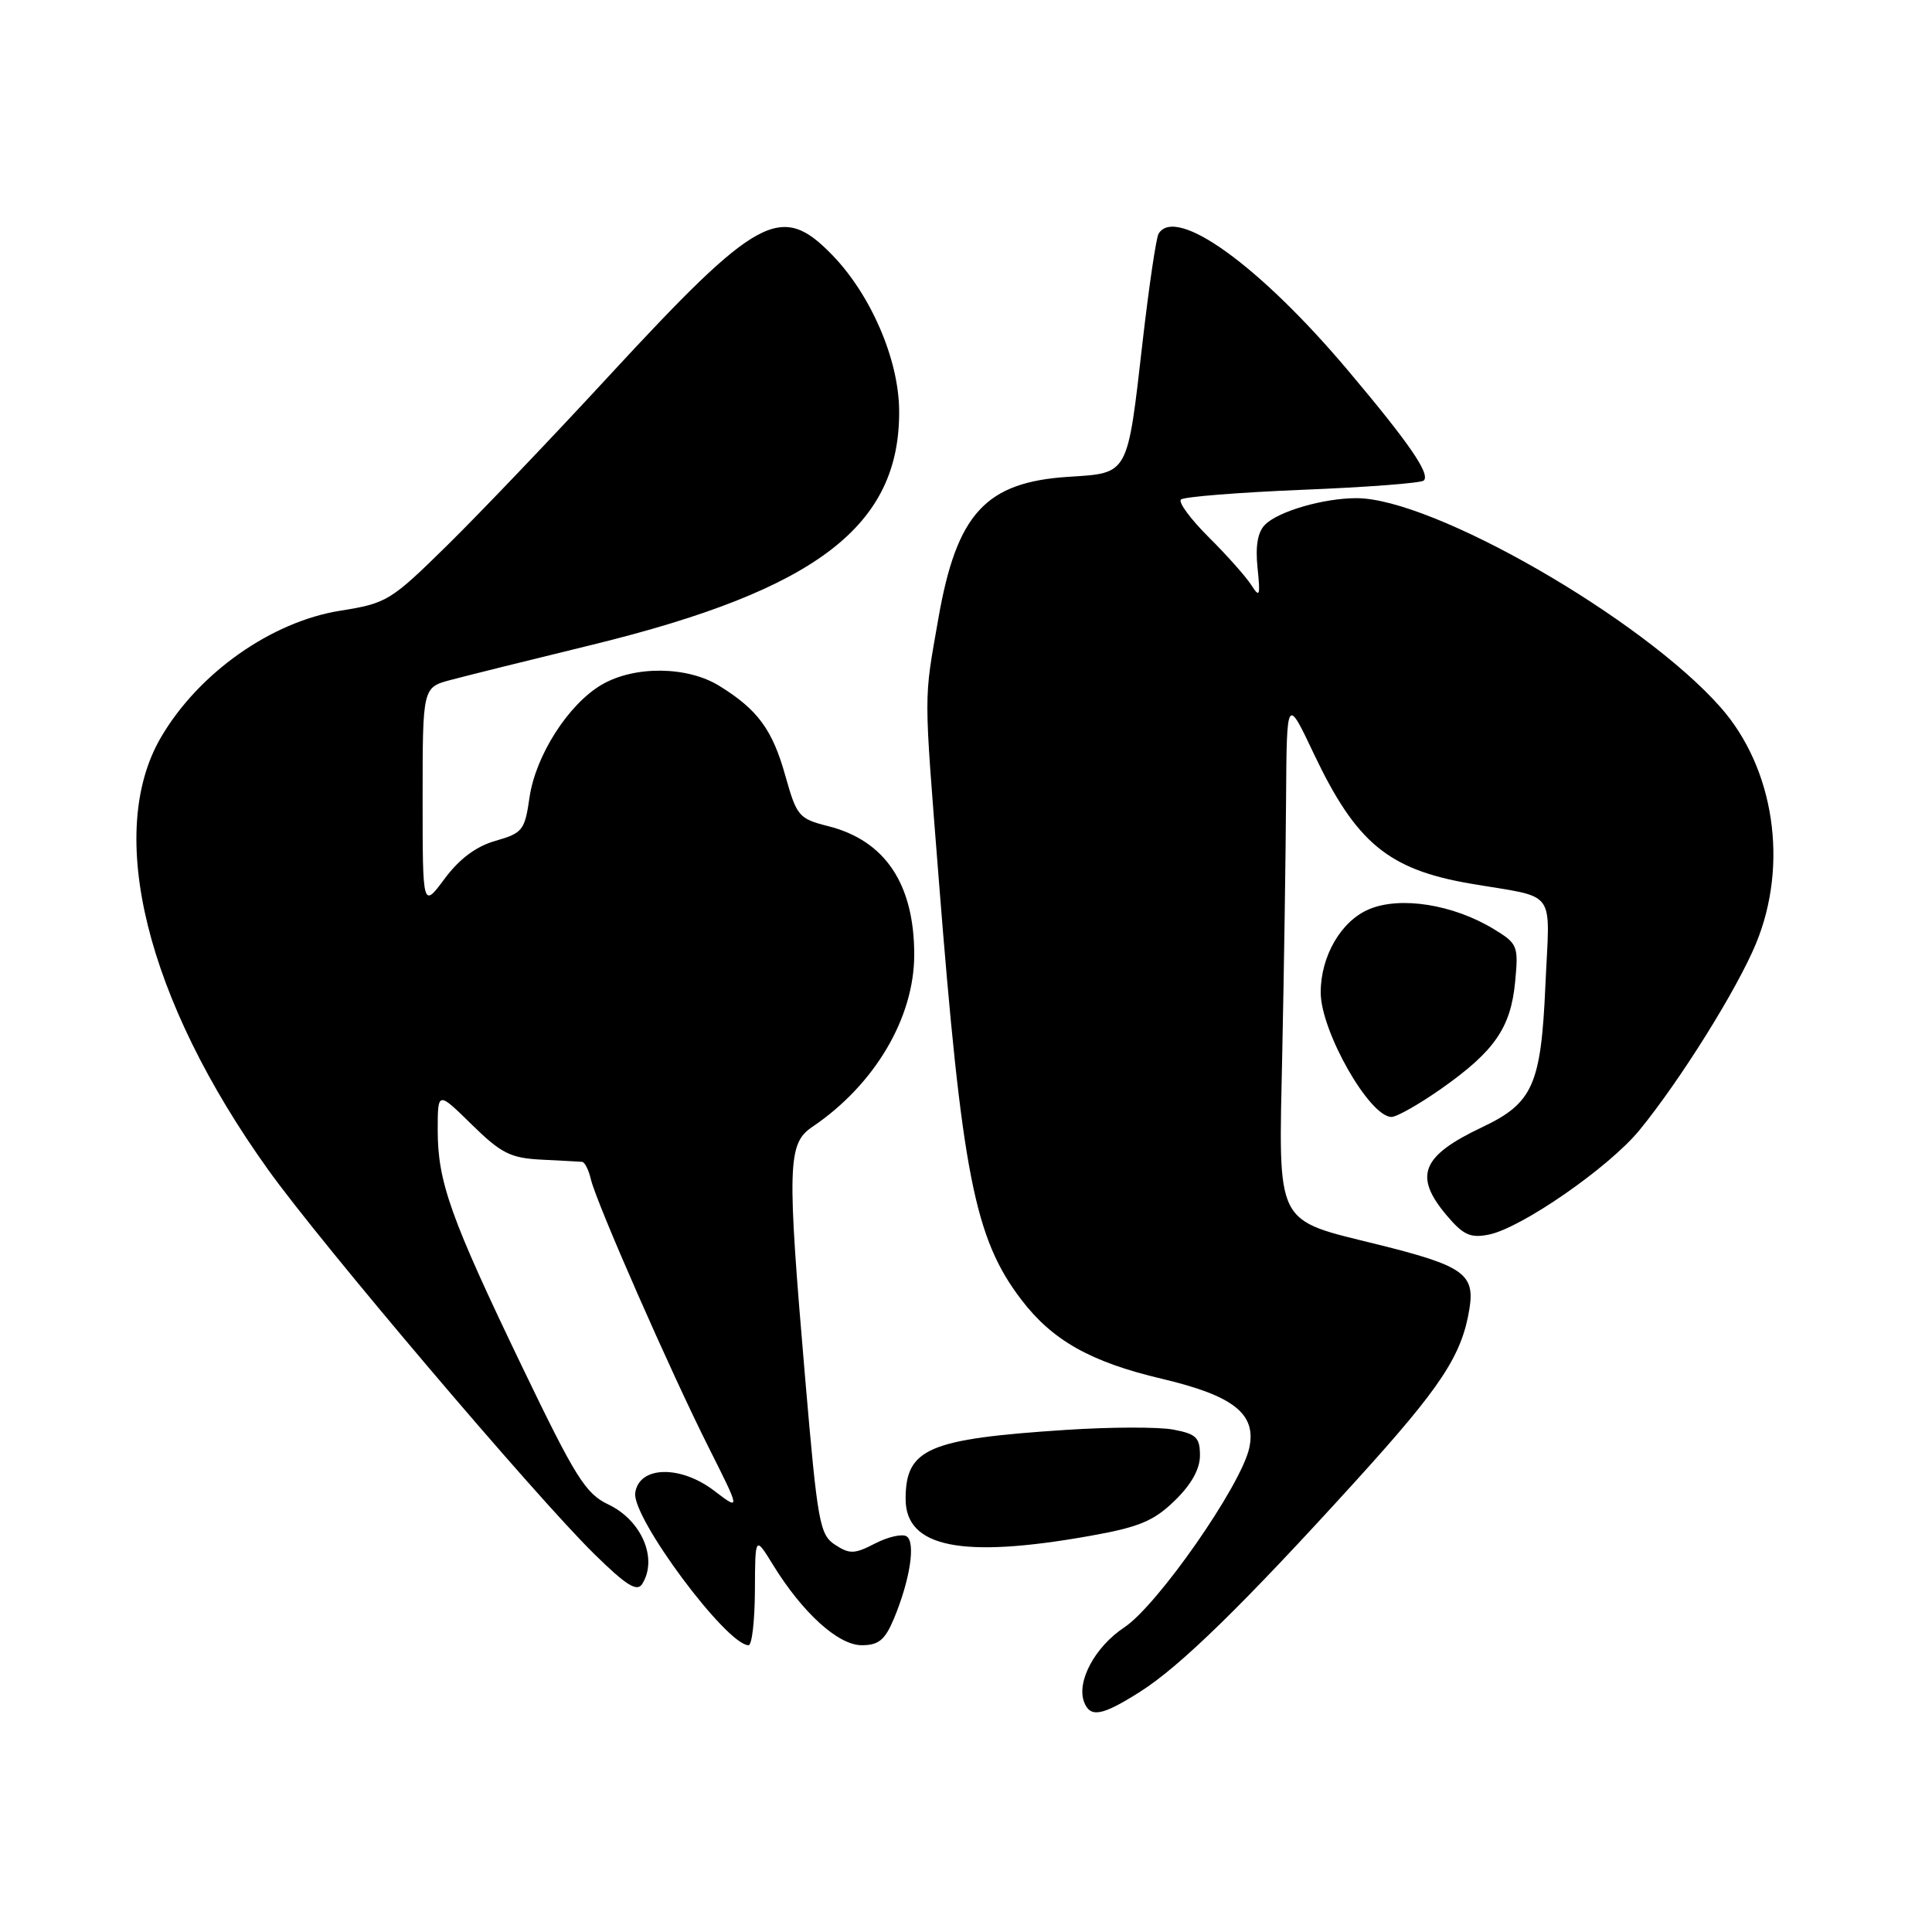<?xml version="1.0" encoding="UTF-8" standalone="no"?>
<!DOCTYPE svg PUBLIC "-//W3C//DTD SVG 1.1//EN" "http://www.w3.org/Graphics/SVG/1.1/DTD/svg11.dtd" >
<svg xmlns="http://www.w3.org/2000/svg" xmlns:xlink="http://www.w3.org/1999/xlink" version="1.1" viewBox="0 0 256 256">
 <g >
 <path fill="currentColor"
d=" M 151.05 224.18 C 156.41 220.78 164.74 212.64 179.64 196.24 C 190.97 183.76 193.70 179.64 194.71 173.41 C 195.45 168.82 193.89 167.72 182.71 164.94 C 168.77 161.48 169.42 162.79 169.91 139.33 C 170.14 128.42 170.36 113.38 170.41 105.90 C 170.50 92.30 170.50 92.30 174.10 99.90 C 179.68 111.65 183.94 115.20 194.77 117.07 C 206.52 119.09 205.35 117.49 204.77 130.64 C 204.19 143.76 203.10 146.18 196.41 149.35 C 188.35 153.17 187.28 155.80 191.67 161.02 C 193.89 163.65 194.83 164.08 197.28 163.59 C 201.59 162.73 213.20 154.68 217.23 149.76 C 222.65 143.14 230.19 131.06 232.69 125.00 C 237.01 114.51 235.11 101.81 228.00 93.74 C 217.62 81.95 189.84 65.99 179.73 66.01 C 175.38 66.01 169.39 67.75 167.63 69.52 C 166.65 70.49 166.33 72.35 166.63 75.23 C 167.02 79.00 166.92 79.27 165.79 77.50 C 165.08 76.40 162.55 73.55 160.16 71.18 C 157.77 68.80 156.11 66.56 156.48 66.19 C 156.84 65.83 164.09 65.25 172.60 64.90 C 181.10 64.56 188.33 64.01 188.66 63.67 C 189.54 62.80 186.71 58.69 178.60 49.07 C 166.93 35.22 155.84 27.21 153.52 30.96 C 153.20 31.49 152.25 37.90 151.41 45.21 C 149.36 63.12 149.61 62.66 141.59 63.18 C 130.59 63.88 126.76 68.05 124.33 82.00 C 122.39 93.11 122.39 91.05 124.39 116.50 C 127.46 155.57 129.13 164.09 135.32 172.20 C 139.45 177.62 144.51 180.47 153.97 182.70 C 163.49 184.95 166.52 187.36 165.53 191.88 C 164.43 196.87 153.39 212.71 148.97 215.64 C 145.10 218.20 142.61 222.82 143.65 225.53 C 144.46 227.65 146.03 227.36 151.05 224.18 Z  M 100.03 210.75 C 100.06 203.50 100.06 203.50 102.42 207.34 C 106.34 213.71 111.07 218.00 114.18 218.00 C 116.43 218.00 117.26 217.31 118.45 214.48 C 120.59 209.34 121.36 204.34 120.12 203.57 C 119.54 203.21 117.66 203.64 115.95 204.52 C 113.23 205.93 112.58 205.95 110.65 204.69 C 108.61 203.36 108.33 201.76 106.71 182.88 C 104.26 154.27 104.34 151.54 107.66 149.30 C 115.90 143.73 121.14 134.87 121.14 126.50 C 121.14 117.13 117.28 111.37 109.74 109.47 C 105.85 108.49 105.57 108.15 104.07 102.82 C 102.36 96.69 100.41 94.03 95.31 90.88 C 91.07 88.26 84.08 88.19 79.74 90.72 C 75.32 93.30 70.96 100.11 70.16 105.69 C 69.54 110.01 69.24 110.39 65.67 111.41 C 63.10 112.14 60.88 113.79 58.92 116.43 C 56.00 120.36 56.00 120.36 56.00 105.72 C 56.00 91.08 56.00 91.08 59.75 90.09 C 61.81 89.54 70.25 87.44 78.50 85.43 C 108.26 78.14 119.32 69.66 119.14 54.30 C 119.06 47.54 115.36 39.01 110.24 33.75 C 103.48 26.80 100.41 28.47 80.74 49.76 C 73.26 57.87 63.62 67.97 59.32 72.20 C 51.78 79.62 51.27 79.94 45.10 80.92 C 35.96 82.37 26.33 89.16 21.34 97.68 C 13.91 110.37 19.37 132.44 35.55 155.02 C 42.59 164.86 70.88 198.19 78.72 205.89 C 82.97 210.07 84.41 210.97 85.09 209.89 C 87.20 206.56 85.04 201.46 80.61 199.35 C 77.58 197.91 76.25 195.78 69.19 181.11 C 59.69 161.36 58.00 156.61 58.00 149.76 C 58.00 144.58 58.00 144.58 62.50 149.00 C 66.41 152.83 67.63 153.45 71.75 153.66 C 74.36 153.79 76.79 153.92 77.13 153.95 C 77.48 153.98 78.00 155.01 78.29 156.25 C 79.02 159.37 88.87 181.80 93.94 191.87 C 98.12 200.19 98.12 200.19 94.63 197.53 C 90.13 194.10 84.68 194.25 84.17 197.81 C 83.71 201.09 96.28 218.00 99.19 218.00 C 99.64 218.00 100.01 214.74 100.03 210.75 Z  M 144.39 203.52 C 150.92 202.36 152.86 201.56 155.64 198.86 C 157.85 196.72 159.00 194.67 159.00 192.85 C 159.00 190.48 158.50 190.00 155.47 189.43 C 153.53 189.06 147.11 189.08 141.22 189.47 C 122.96 190.66 120.00 191.94 120.00 198.63 C 120.00 205.05 127.44 206.54 144.39 203.52 Z  M 190.99 144.25 C 198.02 139.30 200.18 136.19 200.76 130.13 C 201.22 125.32 201.11 125.04 197.92 123.10 C 192.57 119.85 185.58 118.73 181.43 120.47 C 177.71 122.02 175.00 126.68 175.00 131.50 C 175.00 136.63 181.46 148.00 184.38 148.00 C 185.08 148.00 188.06 146.31 190.99 144.25 Z "/>
</g>
</svg>